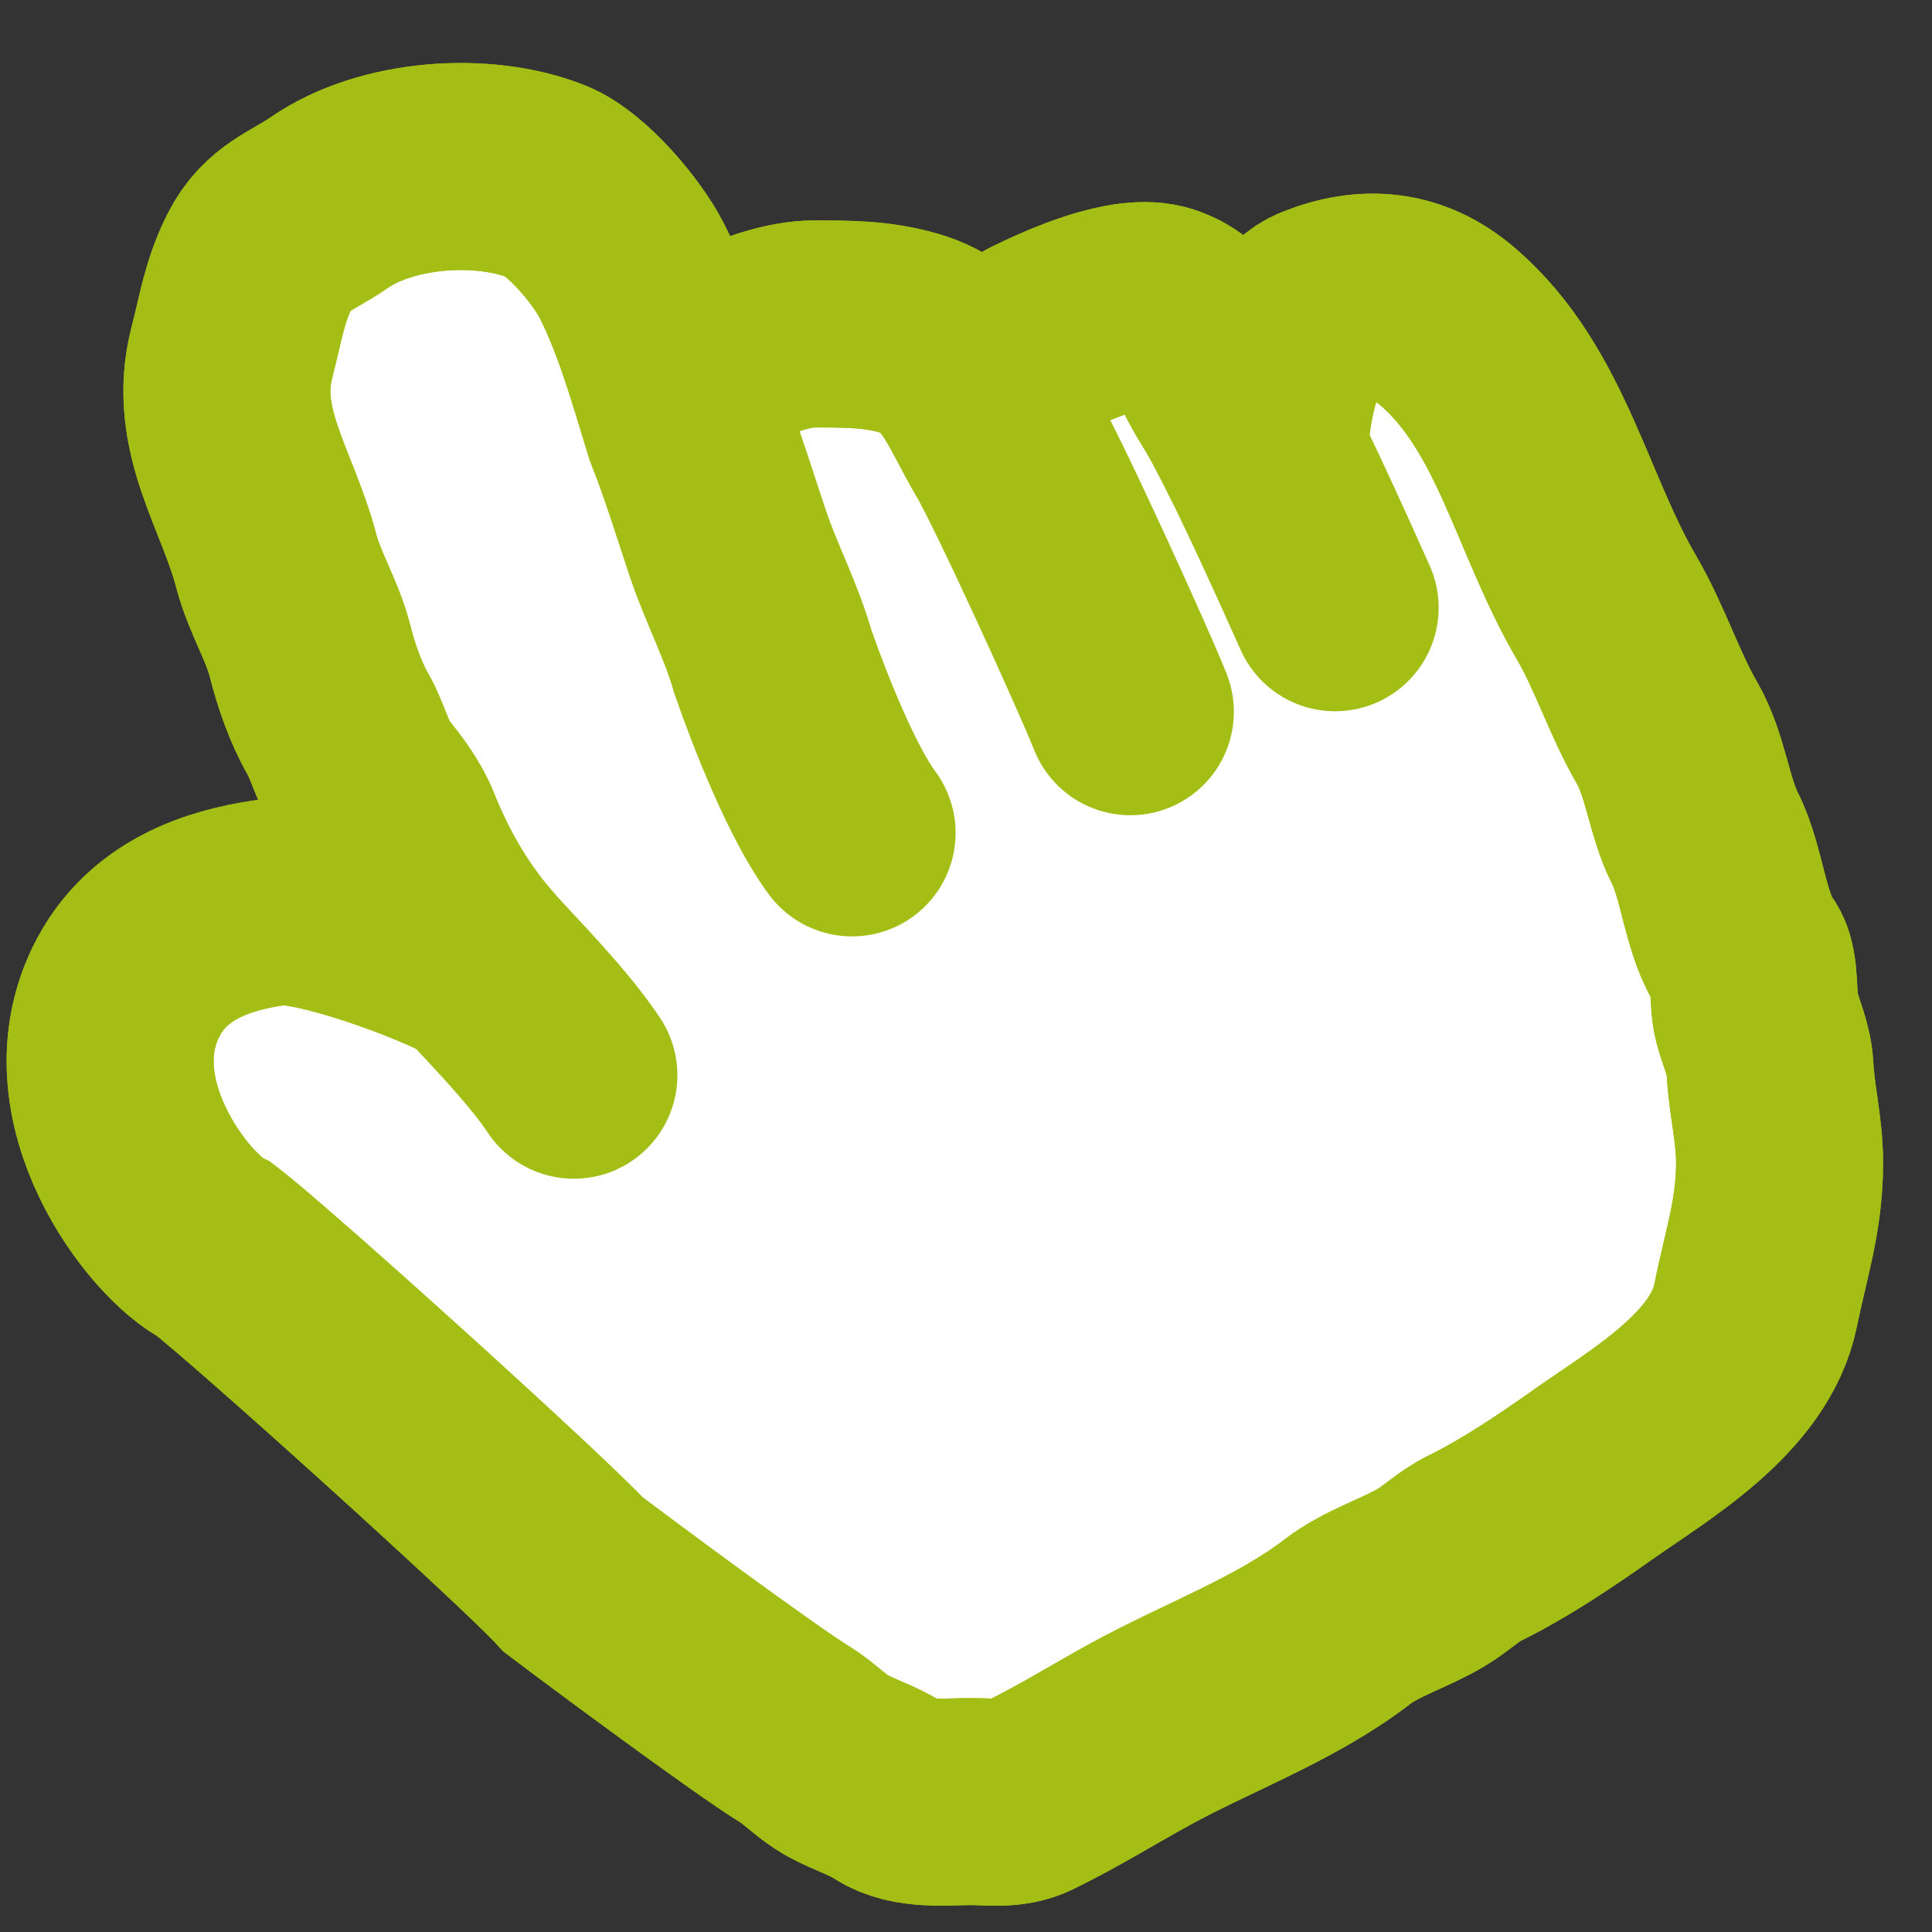 <svg width="28" height="28" stroke="#A5BE15" stroke-width="3" stroke-linecap="round" viewBox="0 0 28 28" fill="none"
     xmlns="http://www.w3.org/2000/svg">
    <rect x="0" y="0" width="28" height="28" fill="#333333" stroke="none"/>
    <path d="M6.951 13.987C6.441 13.428 6.051 12.764 5.763 12.041C5.666 11.8 5.473 11.544 5.314 11.349C5.128 11.121 5.045 10.75 4.896 10.491C4.72 10.184 4.582 9.788 4.494 9.437C4.379 8.985 4.123 8.585 4.006 8.137C3.735 7.095 3.07 6.227 3.36 5.111C3.486 4.625 3.542 4.22 3.766 3.777C4.006 3.302 4.364 3.218 4.772 2.936C5.607 2.359 7.004 2.264 7.922 2.63C8.357 2.804 8.943 3.5 9.16 3.93C9.501 4.604 9.711 5.356 9.94 6.094C9.755 5.251 11.162 4.695 11.791 4.695L11.808 4.695C12.296 4.695 12.716 4.695 13.184 4.831C13.974 5.06 14.178 5.755 14.577 6.437C14.549 6.003 14.542 5.163 15.03 4.924C15.466 4.712 16.365 4.303 16.846 4.466C17.391 4.65 17.506 5.16 17.851 5.706C17.975 5.903 18.145 6.228 18.328 6.6C18.328 5.965 18.551 4.699 19.136 4.466C19.8 4.2 20.42 4.25 20.985 4.737C22.193 5.78 22.481 7.436 23.284 8.808C23.622 9.387 23.83 10.053 24.158 10.618C24.429 11.086 24.478 11.691 24.711 12.152C24.966 12.654 25.004 13.424 25.319 13.856C25.452 14.038 25.393 14.488 25.458 14.731C25.526 14.983 25.638 15.214 25.652 15.479C25.675 15.94 25.791 16.372 25.791 16.855C25.791 17.615 25.592 18.184 25.443 18.92C25.215 20.045 23.9 20.796 23.09 21.368C22.549 21.75 21.949 22.155 21.368 22.439C21.15 22.545 20.951 22.739 20.741 22.863C20.347 23.096 19.883 23.229 19.519 23.509C18.634 24.189 17.491 24.603 16.527 25.132C15.947 25.451 15.48 25.746 14.891 26.033C14.637 26.157 14.352 26.11 14.074 26.11C13.709 26.11 13.219 26.171 12.89 25.957C12.658 25.805 12.382 25.724 12.14 25.591C11.91 25.465 11.729 25.264 11.513 25.132C10.952 24.79 8.835 23.221 8.309 22.821C7.74 22.196 3.773 18.614 3.11 18.11C2.456 17.791 0.997 15.921 1.864 14.3C2.374 13.348 3.41 13.156 3.96 13.075C4.573 12.986 6.386 13.659 6.951 13.987Z"
          fill="white"/>
    <path d="M8.317 15.583C7.958 15.039 7.32 14.392 6.951 13.987M6.951 13.987C6.441 13.428 6.051 12.764 5.763 12.041C5.666 11.8 5.473 11.544 5.314 11.349C5.128 11.121 5.045 10.75 4.896 10.491C4.72 10.184 4.582 9.788 4.494 9.437C4.379 8.985 4.123 8.585 4.006 8.137C3.735 7.095 3.07 6.227 3.36 5.111C3.486 4.625 3.542 4.22 3.766 3.777C4.006 3.302 4.364 3.218 4.772 2.936C5.607 2.359 7.004 2.264 7.922 2.63C8.357 2.804 8.943 3.5 9.16 3.93C9.521 4.644 9.735 5.445 9.98 6.225M6.951 13.987C6.386 13.659 4.573 12.986 3.96 13.075C3.41 13.156 2.374 13.348 1.864 14.3C0.997 15.921 2.456 17.791 3.11 18.11C3.773 18.614 7.74 22.196 8.309 22.821C8.835 23.221 10.952 24.79 11.513 25.132C11.729 25.264 11.91 25.465 12.14 25.591C12.382 25.724 12.658 25.805 12.89 25.957C13.219 26.171 13.709 26.11 14.074 26.11C14.352 26.11 14.637 26.157 14.891 26.033C15.48 25.746 15.947 25.451 16.527 25.132C17.491 24.603 18.634 24.189 19.519 23.509C19.883 23.229 20.347 23.096 20.741 22.863C20.951 22.739 21.15 22.545 21.368 22.439C21.949 22.155 22.549 21.75 23.09 21.368C23.9 20.796 25.215 20.045 25.443 18.92C25.592 18.184 25.791 17.615 25.791 16.855C25.791 16.372 25.675 15.94 25.652 15.479C25.638 15.214 25.526 14.983 25.458 14.731C25.393 14.488 25.452 14.038 25.319 13.856C25.004 13.424 24.966 12.654 24.711 12.152C24.478 11.691 24.429 11.086 24.158 10.618C23.83 10.053 23.622 9.387 23.284 8.808C22.481 7.436 22.193 5.78 20.985 4.737C20.42 4.25 19.8 4.2 19.136 4.466C18.551 4.699 18.328 5.965 18.328 6.6M9.98 6.225C10.171 6.696 10.386 7.395 10.553 7.89C10.746 8.462 11.032 8.996 11.199 9.585C11.453 10.315 11.921 11.496 12.349 12.071M9.98 6.225C9.61 5.309 11.13 4.695 11.791 4.695C12.287 4.695 12.711 4.693 13.184 4.831C13.974 5.06 14.178 5.755 14.577 6.437M14.577 6.437C14.913 7.01 16.136 9.697 16.382 10.315M14.577 6.437C14.549 6.003 14.542 5.163 15.03 4.924C15.466 4.712 16.365 4.303 16.846 4.466C17.391 4.65 17.506 5.16 17.851 5.706C18.233 6.313 19.049 8.134 19.35 8.808"
    />
</svg>